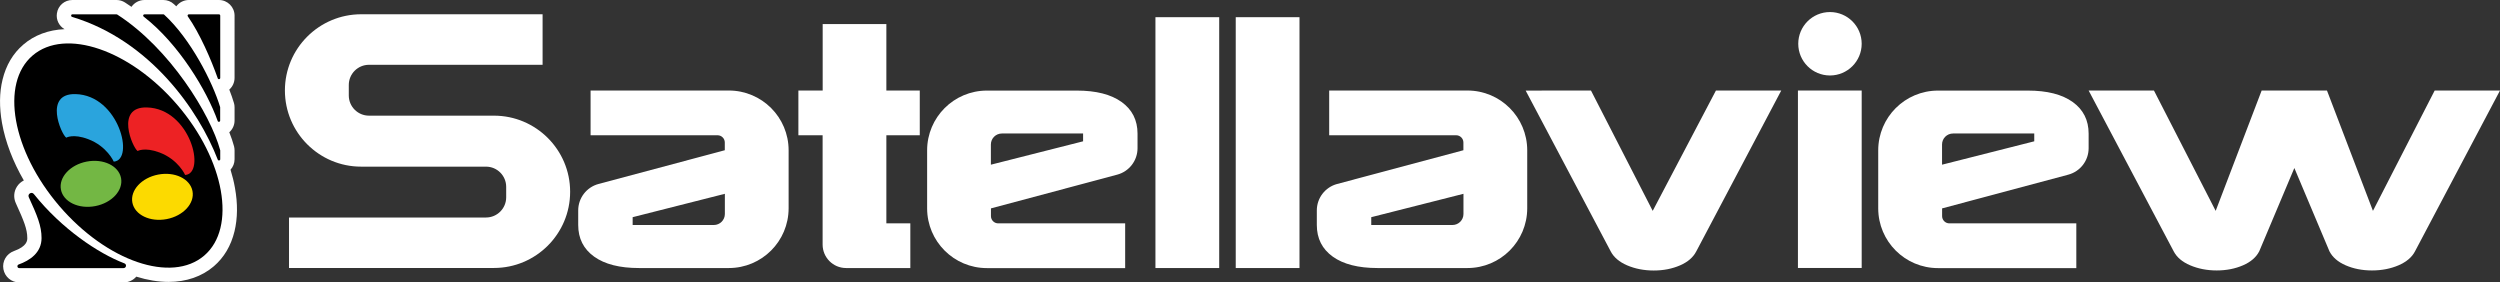 <?xml version="1.0" encoding="utf-8"?>
<!-- Generator: Adobe Illustrator 26.0.3, SVG Export Plug-In . SVG Version: 6.00 Build 0)  -->
<svg version="1.1" id="Layer_1" xmlns="http://www.w3.org/2000/svg" xmlns:xlink="http://www.w3.org/1999/xlink" x="0px" y="0px"
	 viewBox="0 0 3839 433.7" style="enable-background:new 0 0 3839 433.7;" xml:space="preserve">
<rect x="0" y="0" width="3839" height="433.7" fill="#333333" stroke="none"/>
<style type="text/css">
	.st0{fill:#FFFFFF;}
	.st1{fill:#FCDA00;}
	.st2{fill:#73B744;}
	.st3{fill:#2AA4DD;}
	.st4{fill:#ED2224;}
	.st5{fill:#E31E26;}
	.st6{display:none;}
	.st7{display:inline;}
</style>
<g>
	<g>
		<g>
			<path class="st0" d="M360.8,288.5c-1.6-9.2-3.9-18.5-6.8-27.9c4-4.4,6.2-10.1,6.2-16.1v-13.5c0-2.1-0.3-4.3-0.8-6.3
				c-1.8-6.8-4.3-14-7.3-21.6c0.1-0.1,0.1-0.1,0.2-0.2c5-4.5,7.9-11,7.9-17.8v-20.2c0-2.4-0.3-4.7-1-6.9c-1.9-6.4-4.3-13.3-7.1-20.4
				c0.1-0.1,0.2-0.1,0.2-0.2c5-4.5,7.9-11,7.9-17.8V24c0-13.2-10.8-24-24-24H290c-7.7,0-14.8,3.7-19.3,9.7c-1.2-1.2-2.4-2.3-3.7-3.4
				C262.6,2.2,256.8,0,250.8,0h-29c-8.1,0-15.5,4.1-19.9,10.5c-3.3-2.3-6.6-4.5-10-6.7c-3.9-2.5-8.4-3.8-13-3.8l-67.8,0
				c-12,0-22,8.6-23.7,20.5c-1.5,10,3.3,19.4,11.7,24.3C74.5,45.8,52.6,54,35.8,68.5C20,82,9.3,100.1,3.9,122.3
				c-4.9,20-5.1,42.4-0.8,66.7c5.2,29,16.7,59.1,33.5,88.1c-4.3,2.1-8,5.4-10.6,9.5c-4.9,7.6-5.5,17.1-1.7,25.4
				c12.5,27.4,17.6,39.9,17.6,53.6c0,3.4,0,12.6-20.7,20c-11.3,4.1-18.1,15.7-16,27.6c2.1,11.9,12.3,20.5,24.4,20.5h160.2
				c7.7,0,14.7-3.4,19.5-8.9c17,5.3,33.7,8.1,49.6,8.1c27.1,0,51.1-8.3,69.3-23.9c15.8-13.5,26.5-31.6,31.9-53.8
				C364.9,335.2,365.2,312.8,360.8,288.5z"/>
			<g>
				<ellipse transform="matrix(0.759 -0.651 0.651 0.759 -111.623 176.109)" cx="181.9" cy="238.7" rx="119.3" ry="202.4"/>
				<g>
					<path d="M179,22l-67.8,0c-2.3,0-2.7,3.2-0.6,3.9C230.3,62,305.1,169.2,334.4,245.2c0.8,2,3.8,1.5,3.8-0.7l0-13.5
						c0-0.2,0-0.4-0.1-0.5c-14.8-54.3-76.8-155.9-158.1-208.2C179.7,22.1,179.4,22,179,22z"/>
					<path d="M250.8,22h-29c-1.9,0-2.7,2.4-1.2,3.5c54,41.8,97.1,113.8,113.7,160.3c0.7,2.1,3.8,1.6,3.8-0.7l0-20.2
						c0-0.2,0-0.4-0.1-0.6c-11.5-38.2-45.3-104.7-85.9-141.8C251.8,22.2,251.3,22,250.8,22z"/>
					<path d="M336.2,22H290c-1.6,0-2.5,1.8-1.6,3.1c18.3,26.1,35.7,66,46,95.2c0.7,2.1,3.8,1.6,3.8-0.7l0-95.6
						C338.2,22.9,337.3,22,336.2,22z"/>
				</g>
				<path d="M29.5,411.7h160.2c4.2,0,5.3-5.8,1.3-7.3C150.9,389.1,94.8,351.5,52,298c-3.4-4.3-10.1-0.1-7.8,4.8
					c13,28.3,19.6,44.1,19.6,62.7c0,22.6-18,34.5-35.3,40.7C25.7,407.4,26.4,411.7,29.5,411.7z"/>
			</g>
		</g>
		
			<ellipse transform="matrix(0.982 -0.189 0.189 0.982 -52.535 52.421)" class="st1" cx="249.3" cy="302.4" rx="47" ry="34.8"/>
		
			<ellipse transform="matrix(0.982 -0.189 0.189 0.982 -50.735 31.371)" class="st2" cx="139.6" cy="282.4" rx="47" ry="34.8"/>
		<path class="st3" d="M101.7,211.4c-7.8-5.4-34.9-68.2,14.3-66.9c66.8,1.7,91.2,101.5,58.7,103.7c0,0-10.3-23.7-39.5-34.6
			C112.4,205,101.7,211.4,101.7,211.4z"/>
		<path class="st4" d="M211.3,231.9c-7.8-5.4-34.9-68.2,14.3-66.9c66.8,1.7,91.2,101.5,58.7,103.7c0,0-10.3-23.7-39.5-34.6
			C221.9,225.6,211.3,231.9,211.3,231.9z"/>
	</g>
	<g>
		<g>
			<g>
				<g>
					<path class="st0" d="M1113,230.7v-11.9c0-6.1-5-11.1-11.1-11.1h-22.9H906.9v-68.7h212.3c50.7,0,91.8,41.1,91.8,91.8v89
						c0,50.7-41.1,91.8-91.8,91.8h-138c-29.5,0-52.5-5.8-68.8-17.5c-16.3-11.7-24.5-27.9-24.5-48.6v-22.4c0-19,12.8-35.7,31.2-40.6
						L1113,230.7L1113,230.7z M971.5,333.5v12l0,0h124.7c9.3,0,16.9-7.5,16.9-16.9v-31l0,0L971.5,333.5L971.5,333.5z"/>
				</g>
			</g>
			<g>
				<g>
					<path class="st0" d="M2247.2,230.7v-11.9c0-6.1-5-11.1-11.1-11.1h-22.8h-172.2v-68.7h212.3c50.7,0,91.8,41.1,91.8,91.8v89
						c0,50.7-41.1,91.8-91.8,91.8h-138c-29.5,0-52.5-5.8-68.8-17.5c-16.3-11.7-24.5-27.9-24.5-48.6v-22.4c0-19,12.8-35.7,31.2-40.6
						L2247.2,230.7L2247.2,230.7z M2105.7,333.5v12l0,0h124.7c9.3,0,16.9-7.5,16.9-16.9v-31l0,0L2105.7,333.5L2105.7,333.5z"/>
				</g>
			</g>
			<g>
				<g>
					<path class="st0" d="M1521.7,320v11.9c0,6.1,5,11.1,11.1,11.1h22.8h172.2v68.7h-212.3c-50.7,0-91.8-41.1-91.8-91.8v-89
						c0-50.7,41.1-91.8,91.8-91.8h138c29.5,0,52.5,5.8,68.8,17.5c16.3,11.7,24.5,27.9,24.5,48.6v22.4c0,19-12.8,35.7-31.2,40.6
						L1521.7,320L1521.7,320z M1663.2,217v-12l0,0h-124.7c-9.3,0-16.9,7.5-16.9,16.9v31l0,0L1663.2,217L1663.2,217z"/>
				</g>
			</g>
			<g>
				<g>
					<path class="st0" d="M2982.3,320v11.9c0,6.1,5,11.1,11.1,11.1h22.8h172.2v68.7H2976c-50.7,0-91.8-41.1-91.8-91.8v-89
						c0-50.7,41.1-91.8,91.8-91.8h138c29.5,0,52.5,5.8,68.8,17.5c16.3,11.7,24.5,27.9,24.5,48.6v22.4c0,19-12.8,35.7-31.2,40.6
						L2982.3,320L2982.3,320z M3123.8,217v-12l0,0h-124.7c-9.3,0-16.9,7.5-16.9,16.9v31l0,0L3123.8,217L3123.8,217z"/>
				</g>
			</g>
			<g>
				<g>
					<path class="st0" d="M1774.3,26.4h97.9v385.2h-97.9V26.4z"/>
				</g>
			</g>
			<g>
				<g>
					<path class="st0" d="M1897.6,26.4h97.9v385.2h-97.9V26.4z"/>
				</g>
			</g>
			<g>
				<g>
					<path class="st0" d="M2443.1,139l94.8,184.8L2635,139h100.3l-130.5,247c-4.7,9.1-12.9,16.3-24.9,21.5
						c-12,5.2-25.4,7.9-40.4,7.9c-15.1,0-28.6-2.7-40.8-7.9c-12.1-5.2-20.6-12.4-25.3-21.5l-130.6-246.9L2443.1,139L2443.1,139z"/>
				</g>
			</g>
			<path class="st0" d="M3738.7,139l-94.8,184.8L3573.3,139H3473l-70.6,184.8L3307.6,139h-100.3l130.6,246.9
				c4.7,9.1,13.1,16.3,25.3,21.5c12.2,5.2,25.8,7.9,40.8,7.9c15,0,28.4-2.7,40.4-7.9c12-5.2,20.2-12.4,24.9-21.5l53.9-127.9
				l53.9,127.9c4.7,9.1,12.9,16.3,24.9,21.5c11.9,5.2,25.3,7.9,40.4,7.9c15.1,0,28.7-2.7,40.8-7.9c12.1-5.2,20.6-12.4,25.3-21.5
				L3839,139H3738.7z"/>
			<g>
				<rect x="2760.9" y="139" class="st0" width="97.9" height="272.5"/>
			</g>
			<g>
				<path class="st0" d="M1412.4,207.7v-68.7h-51.3v-102h-97.8v102H1226v68.7h37.2v167.8c0,19.9,16.1,36.1,36.1,36.1l0,0h98.6v-68.7
					h-36.8V207.7H1412.4z"/>
			</g>
			<path class="st0" d="M758.5,177.6H566.6c-17.1,0-31-13.9-31-31v-16.1c0-17.1,13.9-31,31-31h266.6V21.9H554.5
				c-64.6,0.1-117,52.5-117,117s52.4,117,117,117h191.8c17.1,0,31,13.9,31,31v16.1c0,17.1-13.9,31-31,31H443.8v77.5h314.7
				c64.6,0,117-52.4,117-117C875.5,230,823.1,177.6,758.5,177.6z"/>
		</g>
		<circle class="st0" cx="2810.1" cy="67.2" r="48.7"/>
	</g>
</g>
</svg>
